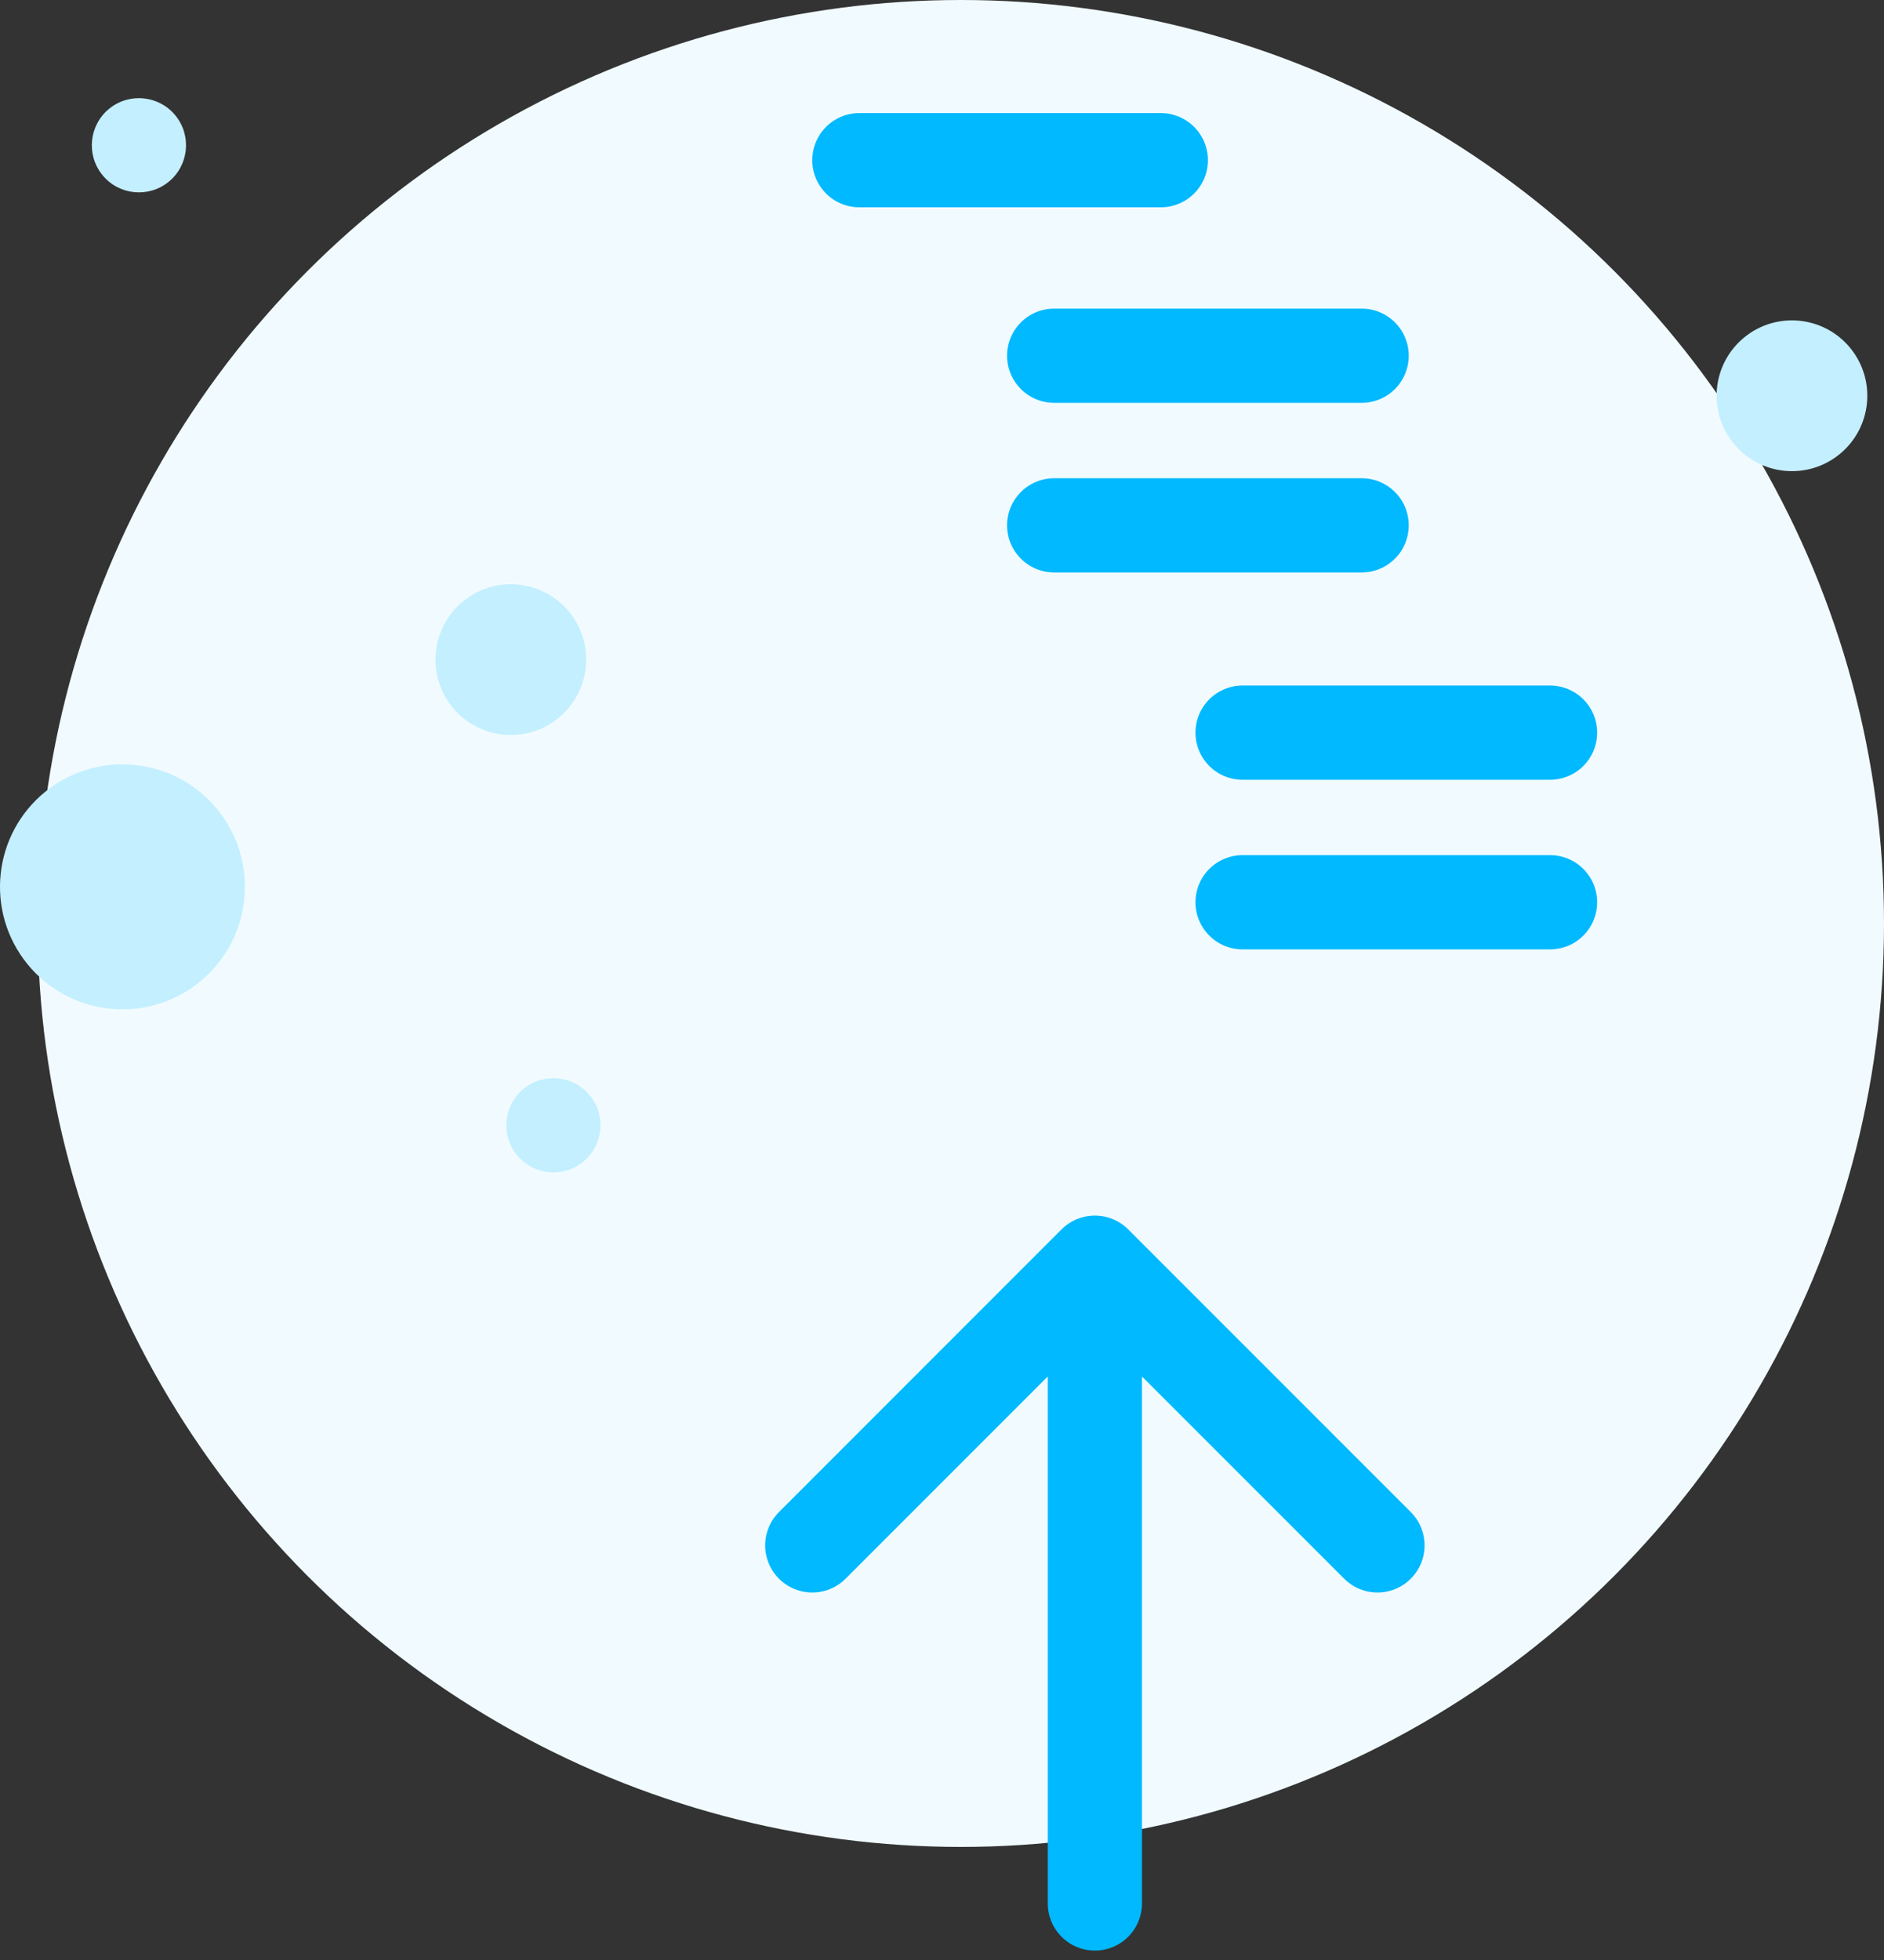 <svg width="100" height="104" xmlns="http://www.w3.org/2000/svg"><rect width="100%" height="100%" fill="#333333" stroke="none"/><g transform="translate(-3)" fill="none" fill-rule="evenodd"><circle fill="#F1FBFF" cx="54" cy="49" r="49"/><circle fill="#C4EFFF" transform="rotate(-129 9.5 47.057)" cx="9.5" cy="47.057" r="6.5"/><circle fill="#C4EFFF" transform="rotate(-129 30.114 35)" cx="30.114" cy="35" r="4"/><circle fill="#C4EFFF" transform="rotate(-129 98.114 21)" cx="98.114" cy="21" r="4"/><circle fill="#C4EFFF" transform="rotate(-129 32.374 59.708)" cx="32.374" cy="59.708" r="2.5"/><circle fill="#C4EFFF" transform="rotate(-129 10.374 7.708)" cx="10.374" cy="7.708" r="2.5"/><path d="M61.114 101V67.5m-15 14.5l15-15 15 15m-27.5-73.5h16m-5.66 10.375h16.32m-16.32 9h16.32m-6.32 11h16.32m-16.32 9h16.32" stroke="#00B9FF" stroke-width="5" stroke-linecap="round" stroke-linejoin="round"/></g></svg>